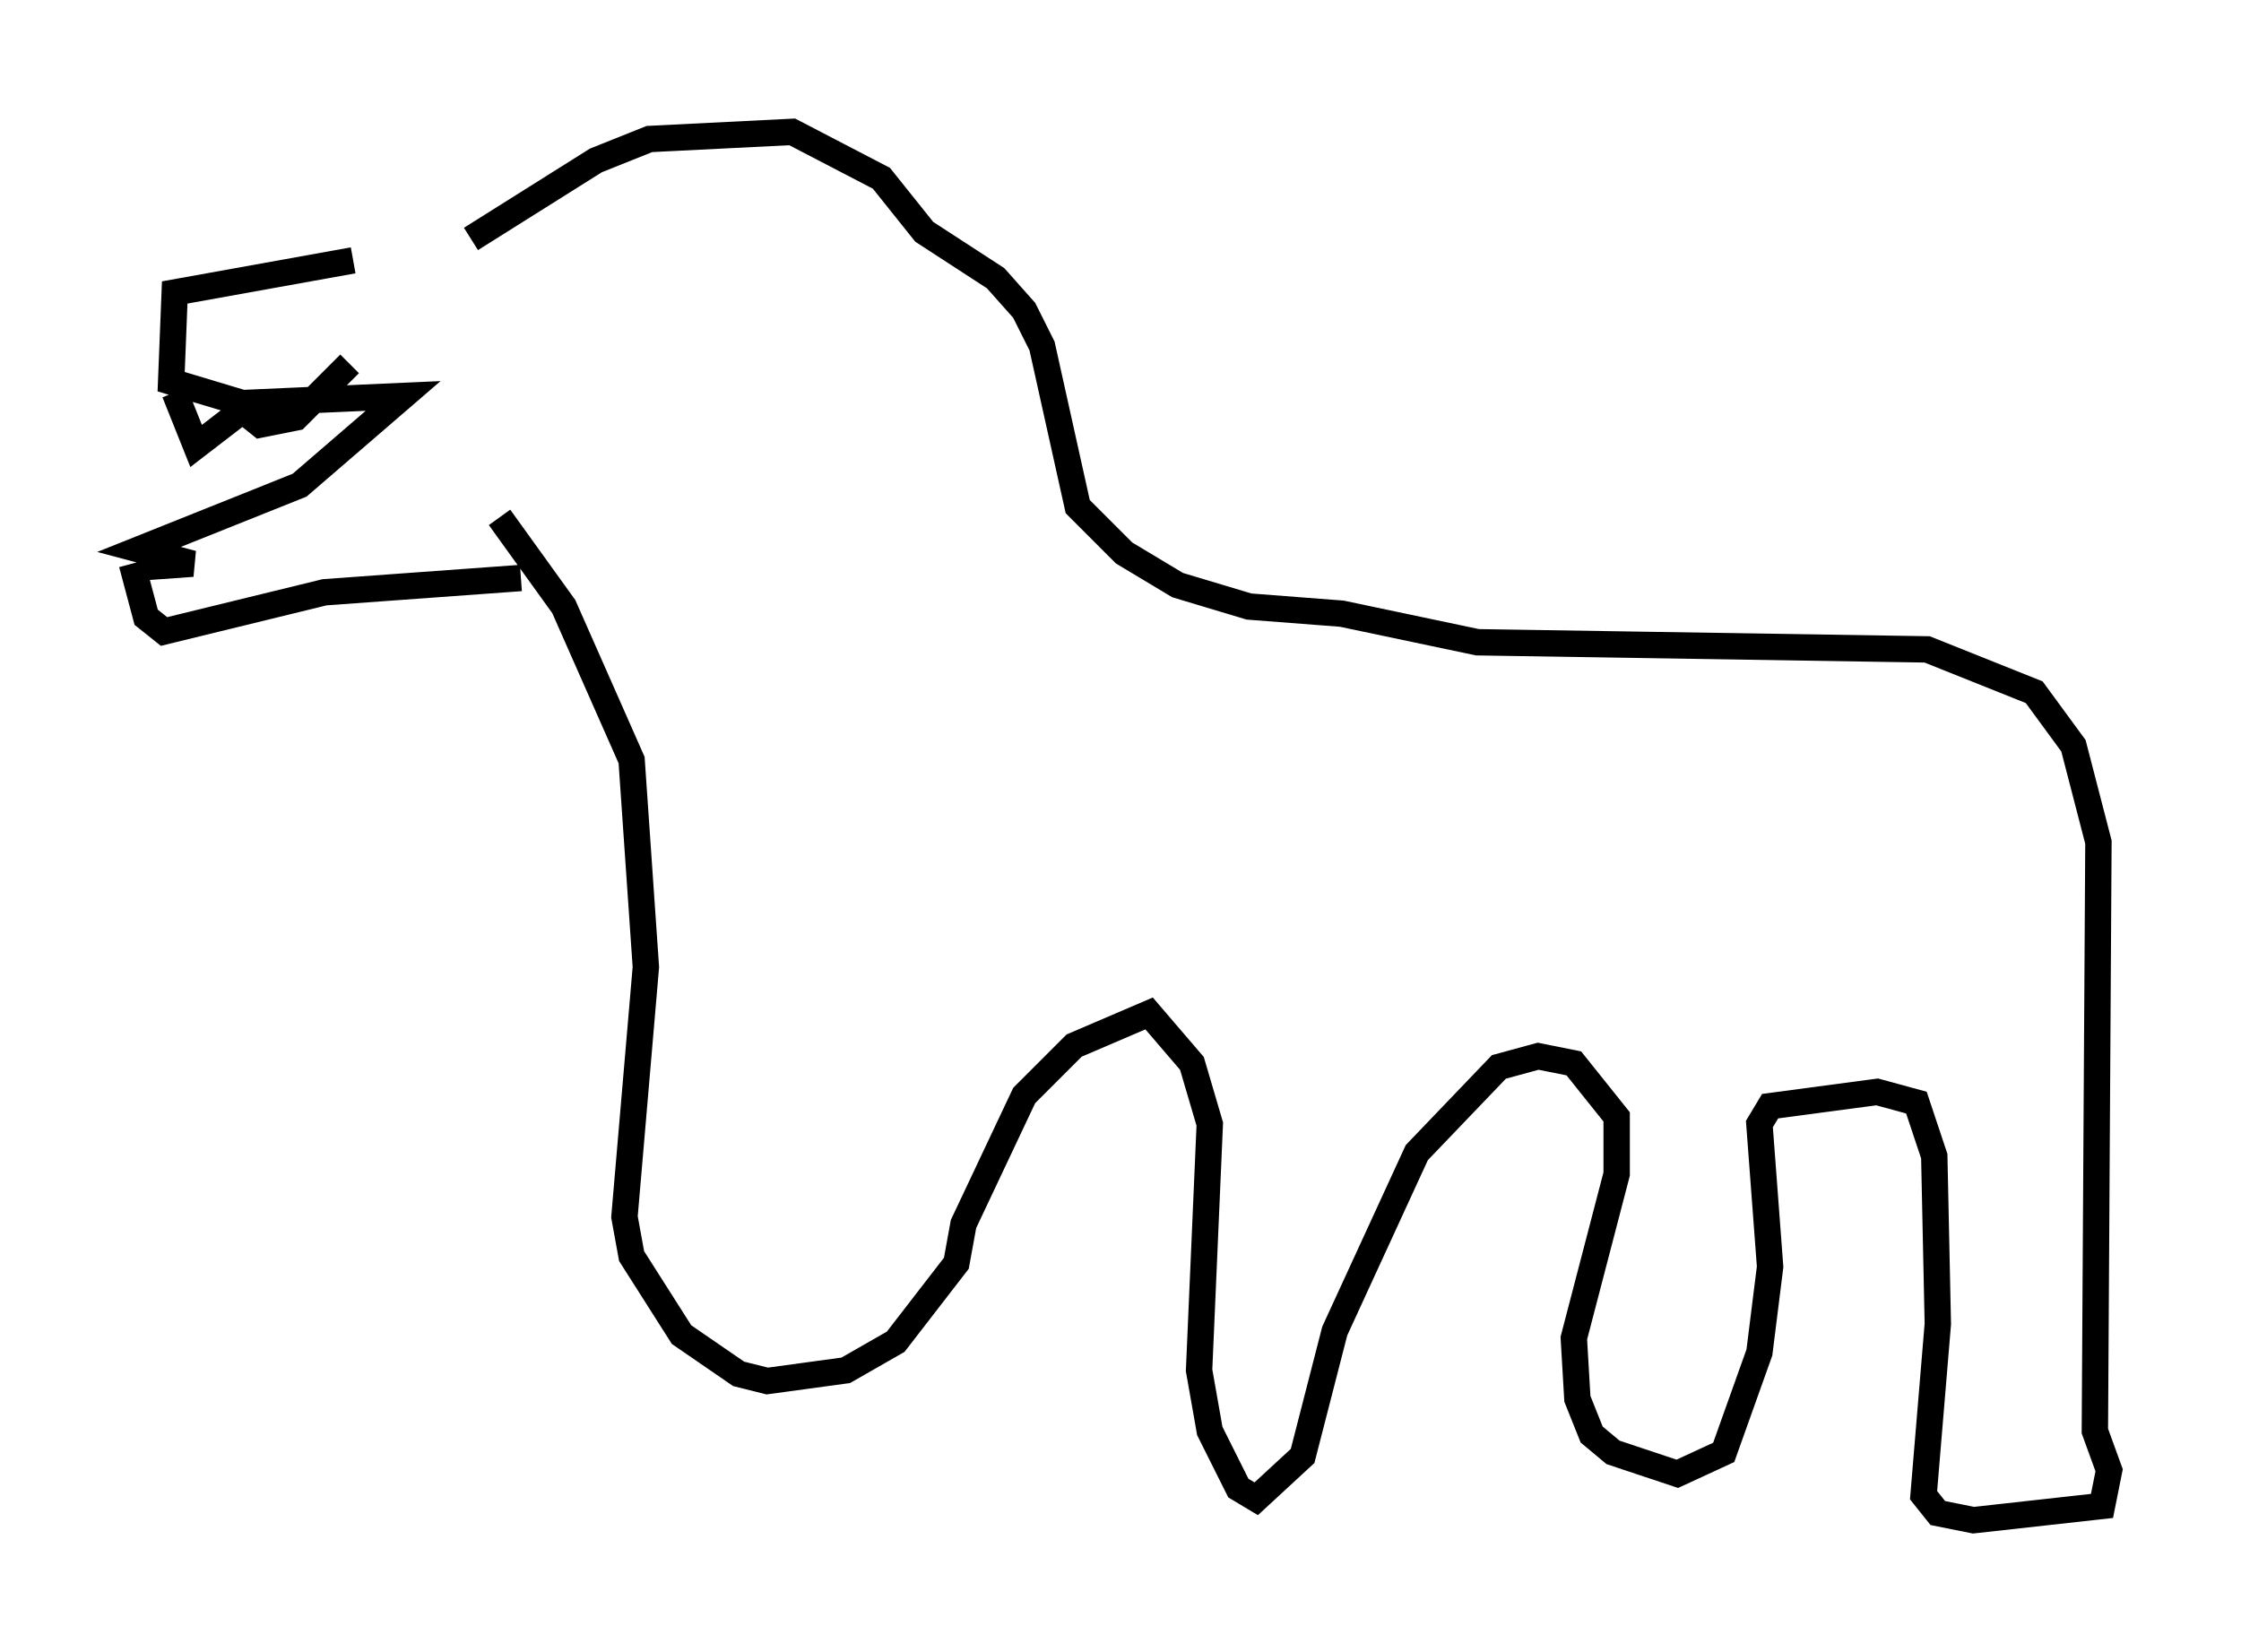 <?xml version="1.0" encoding="utf-8" ?>
<svg baseProfile="full" height="62.638" version="1.1" width="84.965" xmlns="http://www.w3.org/2000/svg" xmlns:ev="http://www.w3.org/2001/xml-events" xmlns:xlink="http://www.w3.org/1999/xlink"><defs /><rect fill="white" height="62.638" width="84.965" x="0" y="0" /><path d="M18.126, 9.871 m-4.736, 0.0 l-6.766, 1.218 -0.135, 3.383 l2.706, 0.812 6.089, -0.271 l-3.924, 3.383 -6.089, 2.436 l2.03, 0.541 -1.894, 0.135 m-0.406, -0.135 l0.541, 2.03 0.677, 0.541 l6.089, -1.488 7.442, -0.541 m-13.126, -7.036 l0.812, 2.03 1.759, -1.353 l0.677, 0.541 1.353, -0.271 l2.03, -2.03 m4.601, -4.736 l4.736, -2.977 2.03, -0.812 l5.413, -0.271 3.383, 1.759 l1.624, 2.03 2.706, 1.759 l1.083, 1.218 0.677, 1.353 l1.353, 6.089 1.759, 1.759 l2.03, 1.218 2.706, 0.812 l3.518, 0.271 5.142, 1.083 l17.05, 0.271 4.059, 1.624 l1.488, 2.03 0.947, 3.654 l-0.135, 22.327 0.541, 1.488 l-0.271, 1.353 -4.871, 0.541 l-1.353, -0.271 -0.541, -0.677 l0.541, -6.495 -0.135, -6.36 l-0.677, -2.03 -1.488, -0.406 l-4.059, 0.541 -0.406, 0.677 l0.406, 5.413 -0.406, 3.248 l-1.353, 3.789 -1.759, 0.812 l-2.436, -0.812 -0.812, -0.677 l-0.541, -1.353 -0.135, -2.3 l1.624, -6.225 0.0, -2.165 l-1.624, -2.03 -1.353, -0.271 l-1.488, 0.406 -3.112, 3.248 l-3.112, 6.766 -1.218, 4.736 l-1.759, 1.624 -0.677, -0.406 l-1.083, -2.165 -0.406, -2.3 l0.406, -9.337 -0.677, -2.3 l-1.624, -1.894 -2.842, 1.218 l-1.894, 1.894 -2.3, 4.871 l-0.271, 1.488 -2.3, 2.977 l-1.894, 1.083 -2.977, 0.406 l-1.083, -0.271 -2.165, -1.488 l-1.894, -2.977 -0.271, -1.488 l0.812, -9.472 -0.541, -7.848 l-2.571, -5.819 -2.436, -3.383 " fill="none" stroke="black" stroke-width="1" /></svg>